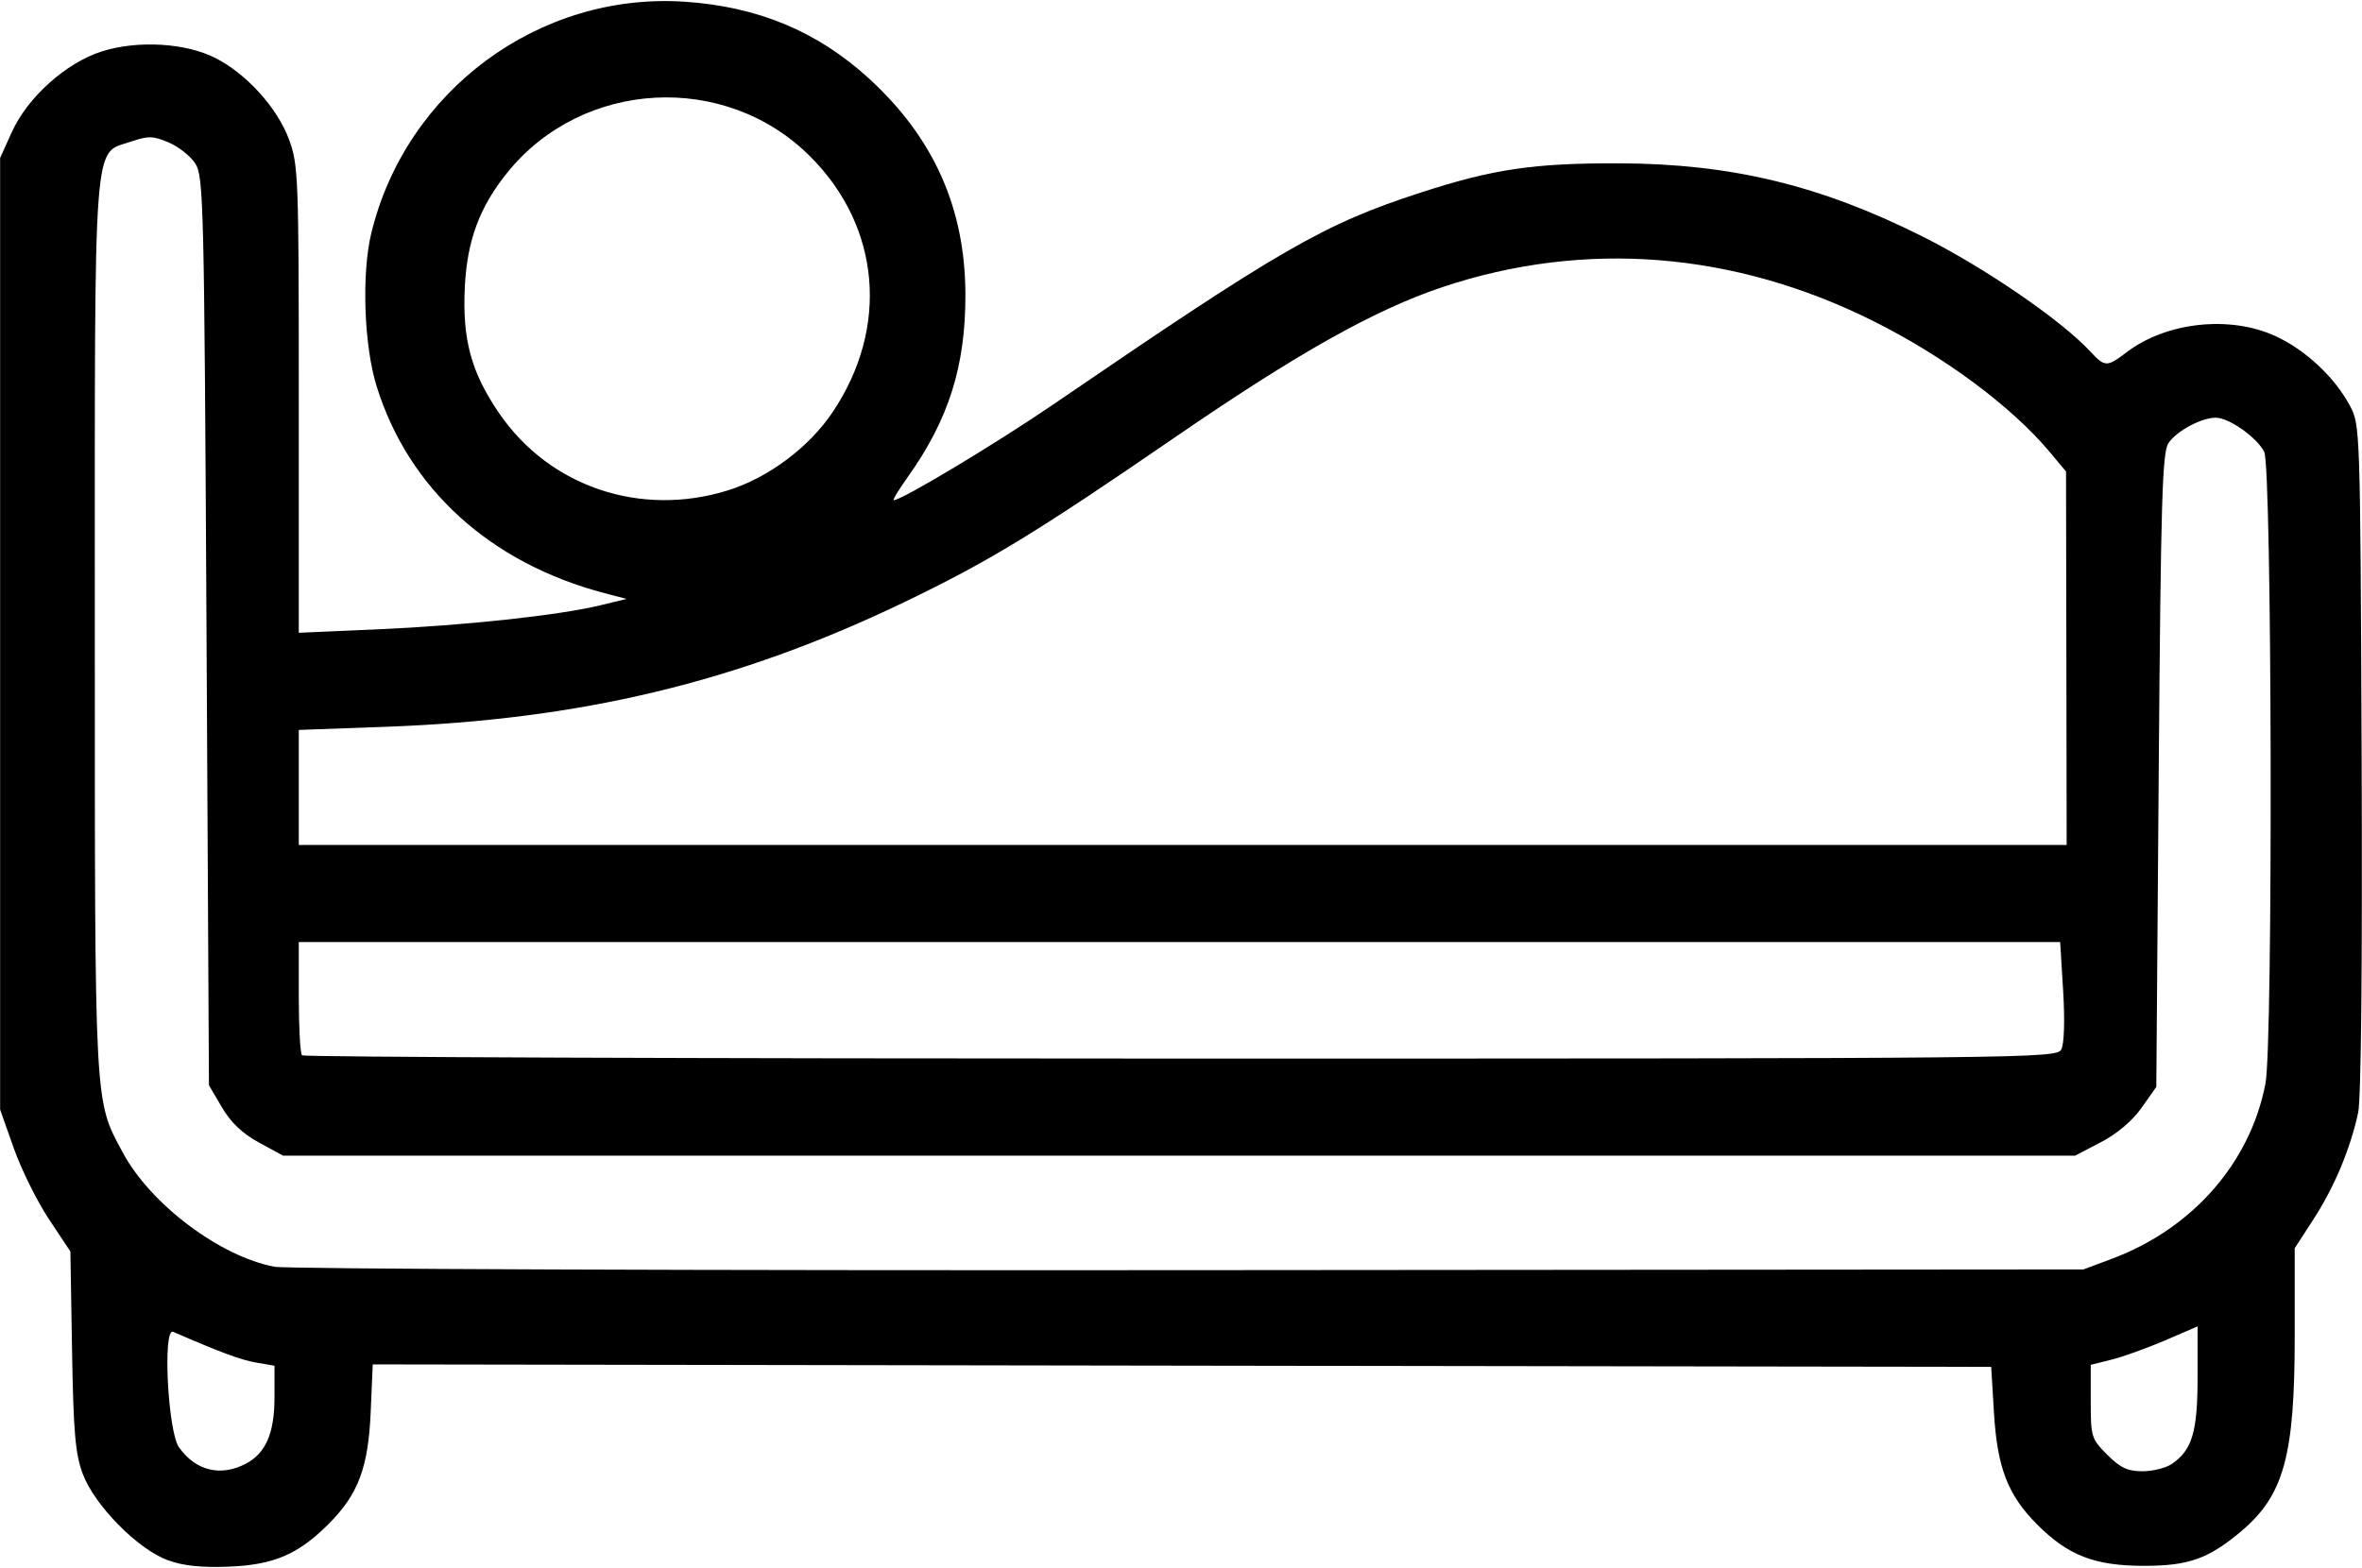 <svg xmlns="http://www.w3.org/2000/svg" xmlns:xlink="http://www.w3.org/1999/xlink" width="500px" height="332px" viewBox="0 0 500 331.585">
    <g id="025aac1c-0117-4e61-a36d-7bf9ce40fd81">
<g style="">
		<g id="025aac1c-0117-4e61-a36d-7bf9ce40fd81-child-0">
<path style="stroke: rgb(193,193,193); stroke-width: 0; stroke-dasharray: none; stroke-linecap: butt; stroke-dashoffset: 0; stroke-linejoin: miter; stroke-miterlimit: 4; fill: rgb(0,0,0); fill-rule: nonzero; opacity: 1;" transform="matrix(1.028 0 0 1.028 250 165.793) matrix(1 0 0 1 0 0)  translate(-511.665, -512.448)" d="M 303.01 672.31 C 296.82 670.05 287.89 660.96 285.50 654.50 C 283.98 650.39 283.59 645.89 283.31 629.12 L 282.97 608.73 L 278.55 602.08 C 276.12 598.42 272.86 591.84 271.31 587.46 L 268.50 579.50 L 268.50 481.50 L 268.50 383.50 L 270.88 378.23 C 274.15 370.99 282.10 363.87 289.50 361.54 C 296.88 359.22 306.75 359.81 312.86 362.93 C 319.22 366.17 325.54 373.15 327.94 379.57 C 329.92 384.85 330.00 387.05 330.00 433.19 L 330.00 481.30 L 346.25 480.59 C 364.10 479.81 383.46 477.72 392.00 475.66 L 397.50 474.33 L 393.00 473.15 C 369.43 466.95 352.59 451.66 346.02 430.50 C 343.42 422.13 342.91 407.34 344.93 399.00 C 352.06 369.62 379.47 349.35 409.41 351.32 C 424.55 352.32 436.82 357.44 447.46 367.18 C 460.74 379.35 467.20 393.82 467.27 411.50 C 467.32 426.34 463.86 437.34 455.38 449.25 C 453.52 451.86 452.23 454.00 452.50 454.00 C 454.15 454.00 473.60 442.31 485.50 434.18 C 532.33 402.15 541.07 397.12 561.00 390.64 C 576.02 385.77 584.30 384.55 602.00 384.61 C 624.96 384.69 643.37 389.14 664.40 399.70 C 677.22 406.14 692.95 416.93 698.92 423.38 C 701.91 426.60 702.33 426.61 706.39 423.52 C 714.56 417.28 727.71 415.87 737.09 420.22 C 743.25 423.07 749.20 428.64 752.35 434.50 C 754.48 438.47 754.50 439.06 754.78 507.00 C 754.95 549.29 754.68 577.26 754.07 580.10 C 752.48 587.52 749.21 595.36 744.97 601.93 L 741.00 608.07 L 741.00 626.32 C 741.00 650.86 738.76 658.97 729.96 666.38 C 723.26 672.02 719.16 673.48 710.00 673.48 C 699.83 673.48 694.38 671.38 688.00 665.00 C 681.94 658.94 679.76 653.32 679.07 642.00 L 678.50 632.50 L 511.87 632.25 L 345.23 631.99 L 344.81 641.75 C 344.31 653.26 342.25 658.75 336.14 664.86 C 329.84 671.16 324.83 673.29 315.50 673.65 C 309.91 673.87 306.15 673.47 303.01 672.31 Z M 319.03 652.48 C 323.21 650.32 325.00 646.18 325.00 638.68 L 325.00 632.26 L 321.25 631.62 C 318.10 631.08 314.10 629.61 304.12 625.28 C 301.95 624.35 303.03 645.78 305.31 649.03 C 308.70 653.88 313.84 655.17 319.03 652.48 Z M 715.78 652.44 C 719.91 649.55 721.00 645.83 721.00 634.63 L 721.00 624.16 L 714.25 627.07 C 710.54 628.66 705.59 630.44 703.25 631.02 L 699.00 632.08 L 699.00 639.64 C 699.00 646.90 699.13 647.33 702.40 650.60 C 705.10 653.30 706.60 654.00 709.68 654.00 C 711.81 654.00 714.56 653.30 715.78 652.44 Z M 703.42 610.21 C 720.00 603.99 731.89 590.40 734.98 574.11 C 736.56 565.78 736.32 447.20 734.72 444.03 C 733.22 441.06 727.46 437.00 724.75 437.00 C 721.76 437.00 716.65 439.75 714.99 442.25 C 713.72 444.17 713.43 454.18 713.00 509.67 L 712.50 574.83 L 709.48 579.12 C 707.60 581.80 704.46 584.46 701.12 586.21 L 695.77 589.00 L 511.27 589.00 L 326.77 589.00 L 321.81 586.30 C 318.40 584.45 316.01 582.18 314.18 579.05 L 311.50 574.50 L 311.00 480.96 C 310.53 392.51 310.40 387.26 308.67 384.62 C 307.67 383.09 305.19 381.14 303.17 380.29 C 299.99 378.95 298.97 378.93 295.50 380.12 C 287.54 382.86 288.00 376.65 288.00 480.04 C 288.00 579.97 287.86 577.40 293.78 588.40 C 299.50 599.02 313.77 609.76 325.00 611.88 C 327.48 612.35 412.30 612.66 513.50 612.58 L 697.50 612.43 L 703.42 610.21 Z M 692.93 567.13 C 693.53 566.00 693.69 561.23 693.32 555.13 L 692.70 545.00 L 511.35 545.00 L 330.00 545.00 L 330.00 556.33 C 330.00 562.57 330.30 567.97 330.67 568.33 C 331.03 568.70 412.47 569.00 511.63 569.00 C 686.76 569.00 691.96 568.95 692.93 567.13 Z M 693.98 486.54 L 693.91 448.08 L 690.59 444.11 C 682.74 434.71 668.92 424.44 654.27 417.12 C 625.58 402.77 594.77 400.33 565.54 410.09 C 551.61 414.75 535.78 423.63 510.57 440.94 C 481.60 460.84 472.03 466.66 454.50 475.08 C 420.38 491.47 388.07 499.22 347.75 500.67 L 330.00 501.31 L 330.00 513.16 L 330.00 525.00 L 512.02 525.00 L 694.04 525.00 L 693.98 486.54 Z M 418.27 452.00 C 426.65 449.41 435.09 443.11 439.97 435.80 C 451.62 418.37 449.79 397.69 435.33 383.21 C 417.86 365.71 388.45 367.28 372.92 386.54 C 367.22 393.61 364.65 400.54 364.19 410.10 C 363.66 420.91 365.51 427.70 371.27 436.10 C 381.63 451.22 400.32 457.54 418.27 452.00 Z" stroke-linecap="round"/>
</g>
</g>
</g>

  </svg>